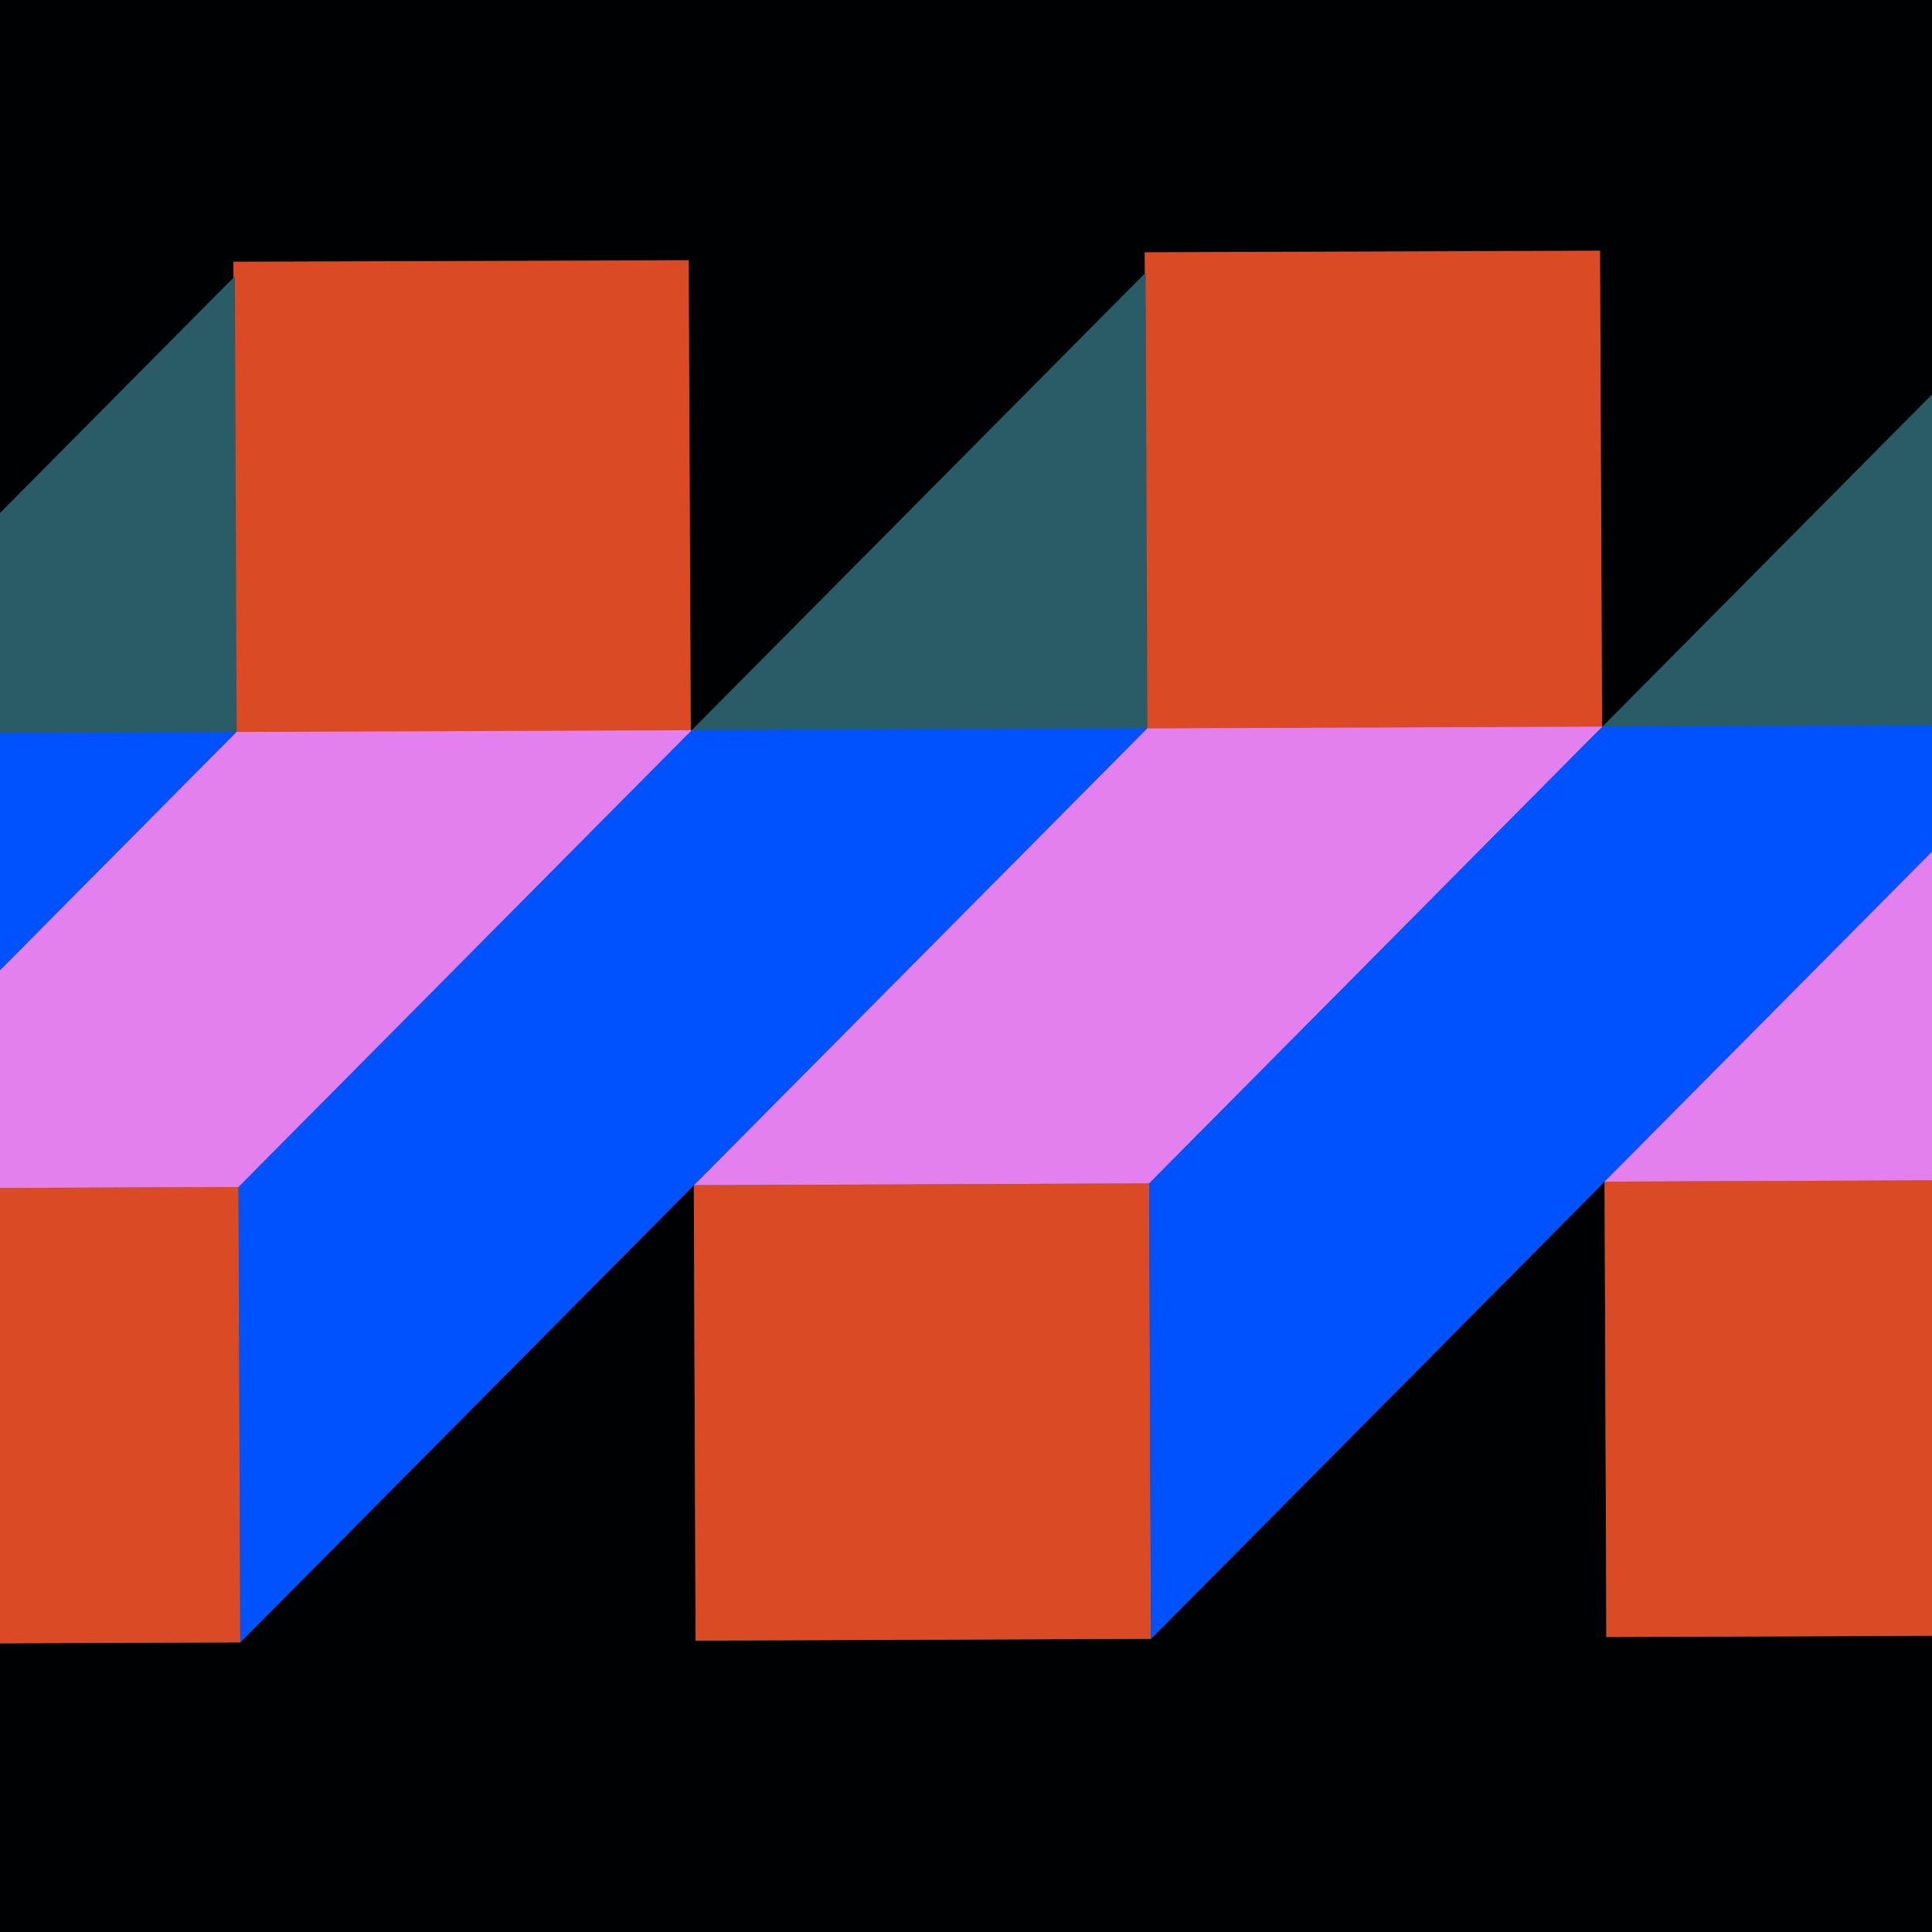 <svg width="196" height="196" viewBox="0 0 196 196" fill="none" xmlns="http://www.w3.org/2000/svg">
<g clip-path="url(#clip0_225_180)">
<path d="M196 0H0V196H196V0Z" fill="#000102"/>
<rect x="-19.635" y="74.271" width="52.832" height="362.705" transform="rotate(-90.43 -19.635 74.271)" fill="#000102"/>
<rect width="92.456" height="274.319" transform="matrix(0.008 1 1 -0.008 -19.635 74.271)" fill="#000102"/>
<path d="M70.389 120.239L116.586 120.058L116.767 166.256L70.57 166.437L70.389 120.239Z" fill="#295C66"/>
<path d="M116.404 73.862L162.602 73.68L116.585 120.059L70.389 120.24L116.404 73.862Z" fill="#295C66"/>
<path d="M116.586 120.058L208.619 27.301L208.8 73.499L116.767 166.256L116.586 120.058" fill="#295C66"/>
<path d="M162.539 74.454L116.341 74.611L116.126 25.59L162.324 25.433L162.539 74.454Z" fill="#DA4A25"/>
<path d="M116.404 73.861L24.372 166.619L24.191 120.42L116.223 27.663L116.404 73.861Z" fill="#295C66"/>
<path d="M162.783 119.877L208.981 119.696L209.162 165.894L162.964 166.075L162.783 119.877Z" fill="#295C66"/>
<path d="M208.8 73.499L254.998 73.318L208.981 119.696L162.783 119.877L208.8 73.499Z" fill="#295C66"/>
<path d="M-22.006 120.602L24.19 120.421L24.372 166.619L-21.825 166.8L-22.006 120.602" fill="#295C66"/>
<path d="M24.009 74.224L70.207 74.043L24.19 120.421L-22.007 120.602L24.009 74.224" fill="#295C66"/>
<path d="M70.084 74.454L23.885 74.611L23.675 26.554L69.873 26.397L70.084 74.454Z" fill="#DA4A25"/>
<path d="M24.009 74.224L-68.023 166.981L-68.204 120.783L23.828 28.026L24.009 74.224" fill="#295C66"/>
<g clip-path="url(#clip1_225_180)">
<path d="M70.388 120.24L116.585 120.059L116.766 166.257L70.57 166.438L70.388 120.24Z" fill="#DA4A25"/>
<path d="M116.404 73.861L162.602 73.68L116.585 120.058L70.388 120.239L116.404 73.861Z" fill="#E380ED"/>
<path d="M116.586 120.058L208.619 27.301L208.8 73.499L116.767 166.256L116.586 120.058" fill="#0052FF"/>
<path d="M162.602 73.68L116.404 73.862L116.223 27.663L162.421 27.482L162.602 73.68Z" fill="#DA4A25"/>
<path d="M116.405 73.861L24.372 166.618L24.191 120.42L116.223 27.663L116.405 73.861Z" fill="#0052FF"/>
<path d="M162.784 119.877L208.981 119.696L209.163 165.894L162.965 166.075L162.784 119.877Z" fill="#DA4A25"/>
<path d="M208.8 73.499L254.998 73.318L208.981 119.696L162.783 119.877L208.8 73.499Z" fill="#E380ED"/>
<path d="M-22.006 120.602L24.19 120.421L24.372 166.619L-21.825 166.8L-22.006 120.602" fill="#DA4A25"/>
<path d="M24.009 74.224L70.207 74.043L24.19 120.42L-22.007 120.602L24.009 74.224" fill="#E380ED"/>
<path d="M70.206 74.043L24.008 74.224L23.827 28.026L70.025 27.845L70.206 74.043Z" fill="#DA4A25"/>
<path d="M24.009 74.223L-68.023 166.981L-68.205 120.783L23.828 28.025L24.009 74.223" fill="#0052FF"/>
</g>
</g>
<defs>
<clipPath id="clip0_225_180">
<rect width="196" height="196" fill="white"/>
</clipPath>
<clipPath id="clip1_225_180">
<rect width="831.265" height="92.363" fill="white" transform="translate(671.004 164.083) rotate(179.775)"/>
</clipPath>
</defs>
</svg>
